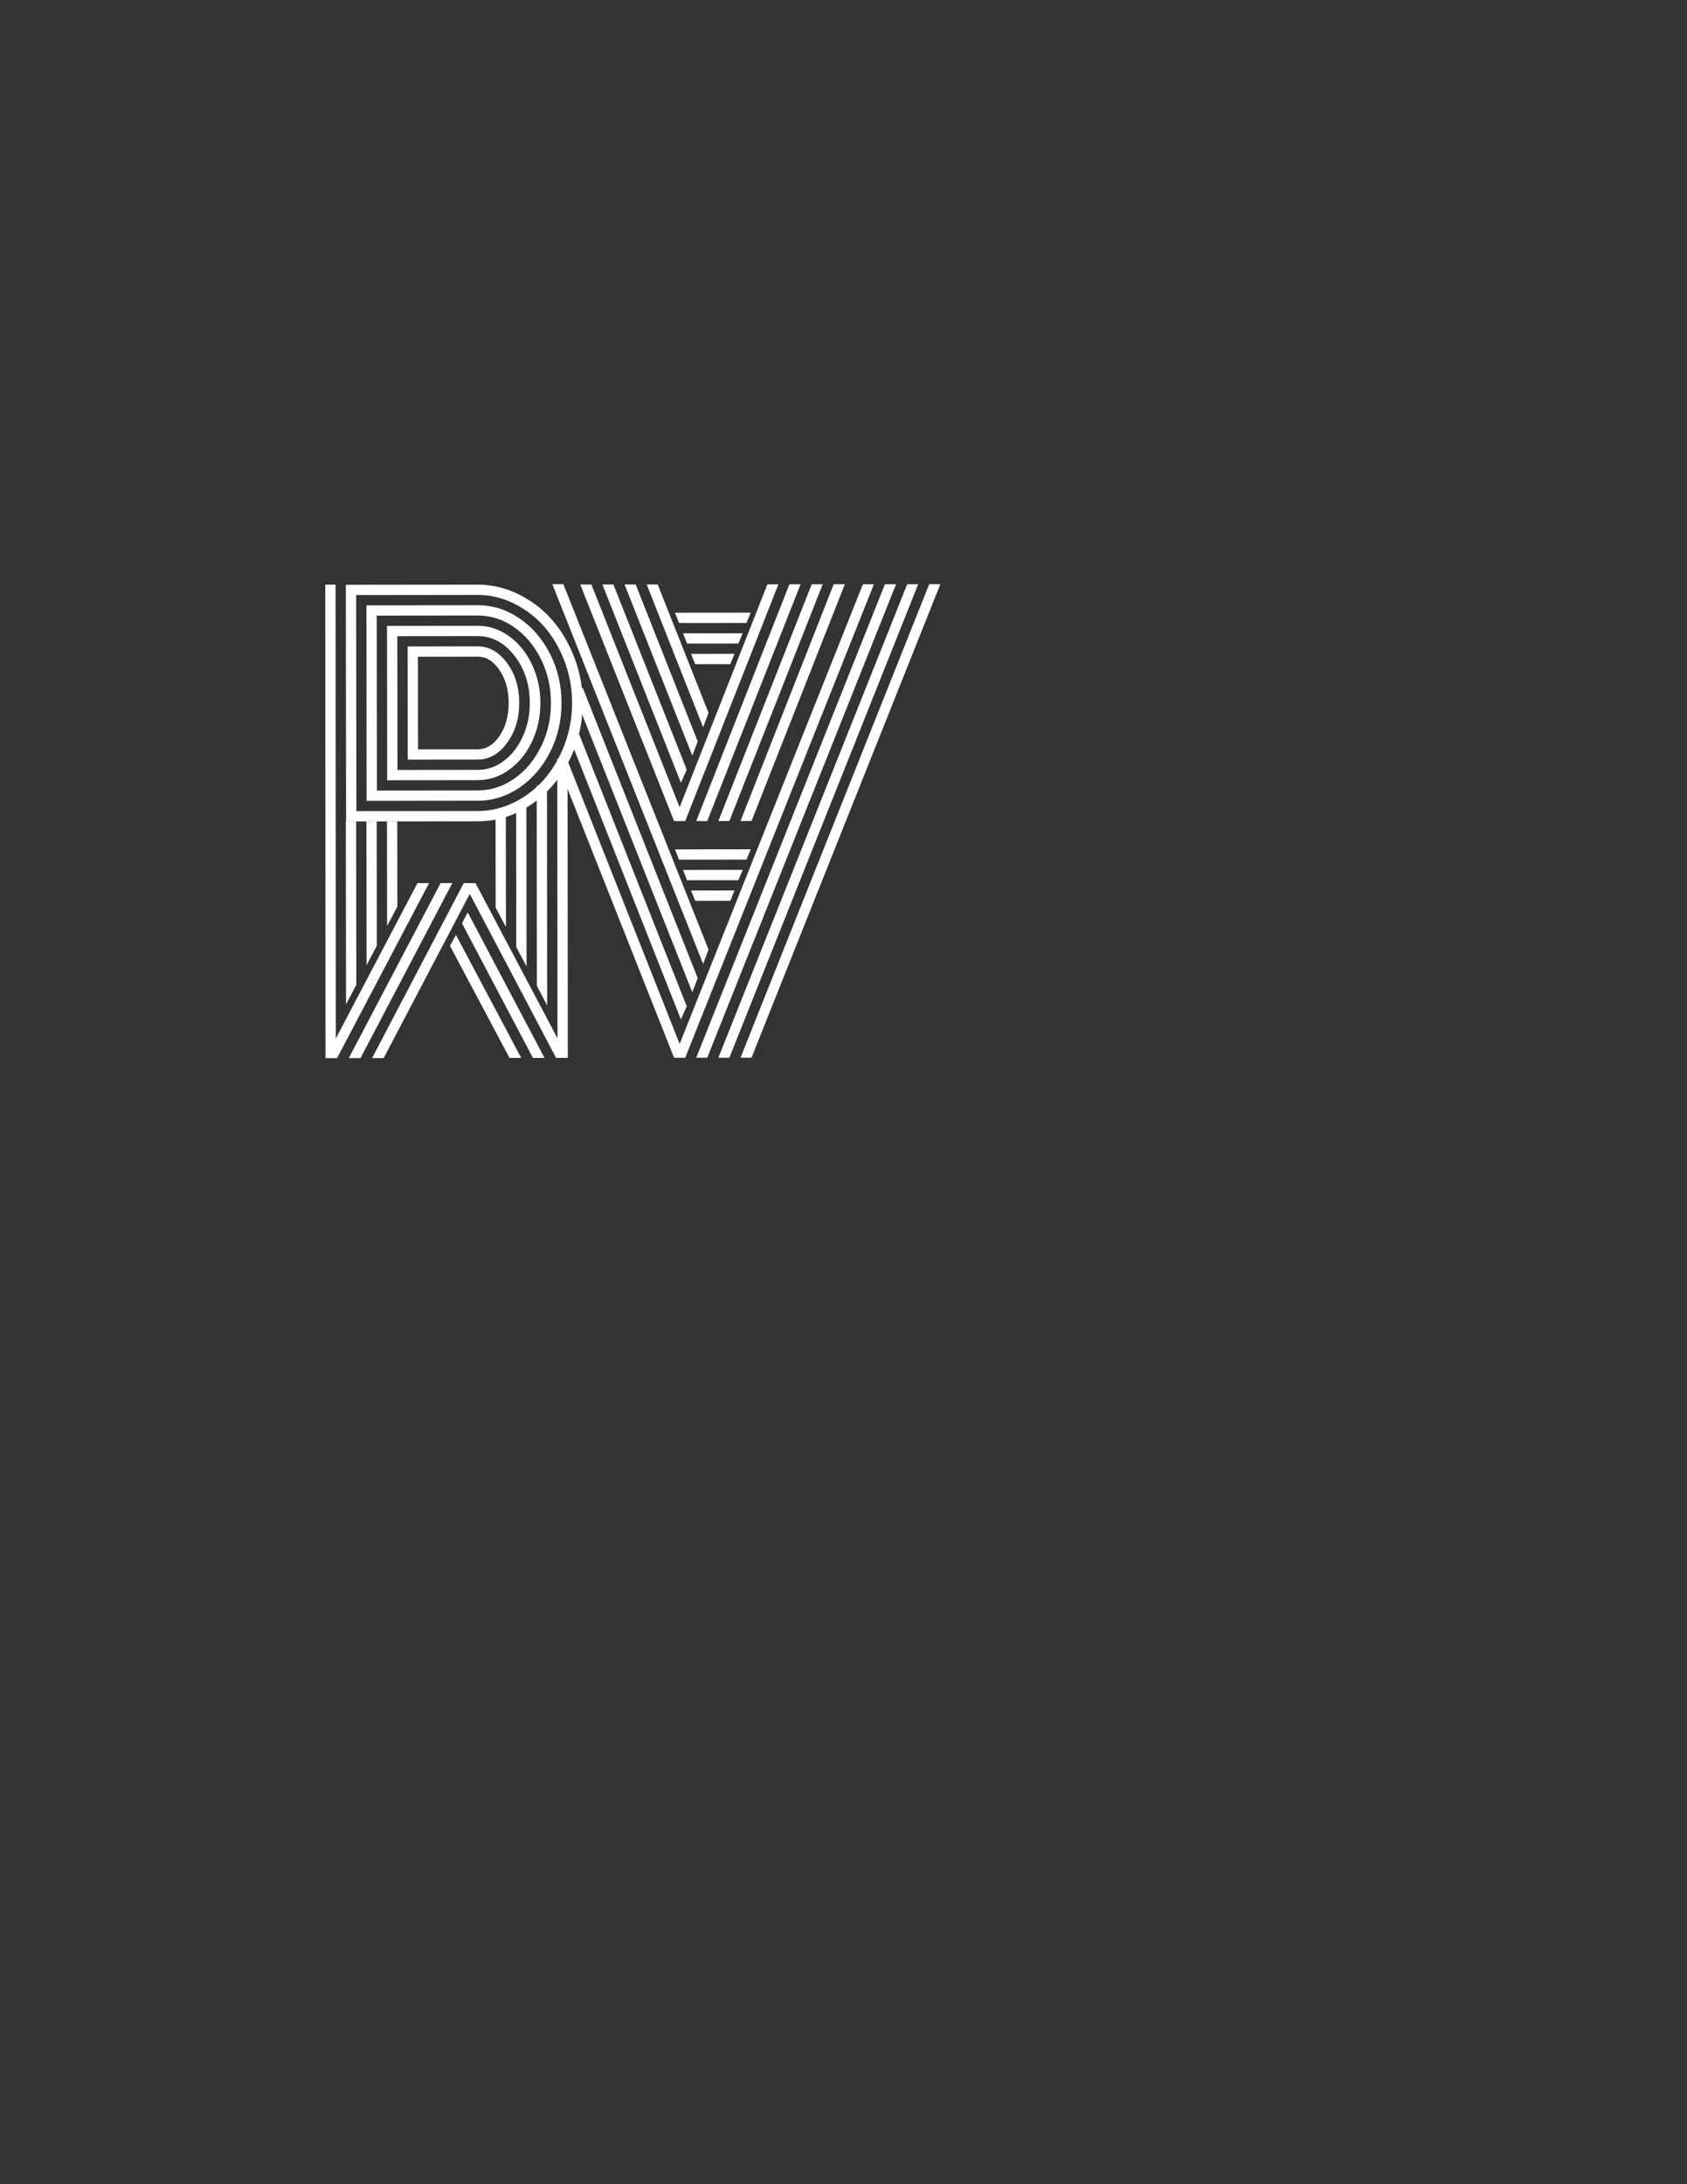 <?xml version="1.0"?>
<svg width="816" height="1056" xmlns="http://www.w3.org/2000/svg">
 <rect width="100%" height="100%" fill="#333333" stroke="none"/>
 <defs>
  <clipPath clipPathUnits="userSpaceOnUse" id="clipPath20">
   <path d="m35.434,419.809l2479.13,0l0,2479.13l-2479.13,0l0,-2479.13z" id="path18"/>
  </clipPath>
 </defs>
 <g>
  <title>background</title>
  <rect fill="none" id="canvas_background" height="402" width="582" y="-1" x="-1"/>
 </g>
 <g>
  <title>Layer 1</title>
  <g id="svg_7" transform="scale(0.24 0.24)">
   <g id="svg_6">
    <g id="svg_5" clip-path="url(#clipPath20)">
     <path fill="#ffffff" fill-rule="nonzero" d="m1082,1986.015l20.78,39.42l-0.39,-442.62l-20.74,0.03l0.35,403.17zm-41.54,-78.26l20.77,39.12l-0.3,-325.51l-20.74,0.02l0.27,286.37zm-41.538,-79.42l20.768,39.13l-0.23,-226.1l-20.722,0.01l0.184,186.96zm-56.141,9.85l-11.773,21.6l143.082,271.34l23.32,-0.03l-154.629,-292.91zm-23.836,45.23l-12.078,21.89l120.013,225.87l23.6,-0.03l-131.535,-247.73zm-138.789,-18l20.684,-39.18l-0.184,-171.59l-20.726,0.03l0.226,210.74zm343.414,226.22l-165.293,-312.78l-23.613,0.03l-184.75,352.58l23.324,-0.03l173.547,-330.69l173.945,330.32l23.62,-0.02l-0.51,-602.6l-20.73,0.02l0.46,563.17zm-384.8,-147.28l20.695,-39.19l-0.262,-250.47l-20.73,0.02l0.297,289.64zm172.855,-165.44l-23.605,0.01l-185.036,352.59l23.614,-0.03l185.027,-352.57zm-214.223,244.36l20.696,-39.47l-0.352,-329.07l-20.738,0.03l0.394,368.51zm167.301,-244.32l-23.324,0.03l-164.633,313.12l-0.457,-914.38l-20.734,0.03l0.504,953.81l23.32,-0.03" id="svg_1"/>
     <path fill="#ffffff" fill-rule="nonzero" d="m1895.14,1176.885l-22.45,0.01l-380.26,953.79l22.18,-0.02l380.53,-953.78zm-425.16,953.83l380.54,-953.79l-22.17,0.03l-380.55,953.78l22.18,-0.02zm-44.63,0.04l380.54,-953.78l-22.45,0.02l-380.26,953.79l22.17,-0.03zm-32.6,-336.82l8.38,20.73l70.82,-0.07l8.32,-20.75l-87.52,0.09zm-16.17,-41.43l8.08,20.72l103.36,-0.1l8.91,-20.75l-120.35,0.13zm-16.16,-41.45l8.08,20.73l135.89,-0.14l8.61,-20.74l-152.58,0.15zm56.67,230.85l10.9,-29.09l-292.6,-735.96l-22.18,0.03l303.88,765.02zm-21.82,57.03l10.9,-28.51l-231.61,-584.62l-22.46,0.03l243.17,613.1zm-22.98,54.72l11.78,-26.5l-216.96,-548.41l-22.17,0.02l227.35,574.89zm-227.18,-517.99l-22.46,0.01l235.9,595.16l22.46,-0.03l380.26,-953.78l-22.18,0.02l-369.35,925.85" id="svg_2"/>
     <path fill="#ffffff" fill-rule="nonzero" d="m842.277,1322.955l120.625,-0.12c17.09,-0.02 31.731,9.09 43.928,27.31c12.21,18.22 18.33,40.18 18.36,65.9c0.02,25.91 -6.05,47.95 -18.22,66.1c-12.165,18.15 -26.786,27.24 -43.876,27.26l-120.625,0.12l-0.192,-186.57zm-20.765,-20.7l0.246,228.01l141.363,-0.14c22.844,-0.03 42.439,-11.23 58.839,-33.61c16.38,-22.37 24.57,-49.2 24.54,-80.48c-0.04,-31.49 -8.28,-58.36 -24.71,-80.6c-16.45,-22.25 -36.071,-33.35 -58.915,-33.33l-141.363,0.15zm-20.735,-20.71l162.078,-0.17c28.602,-0.03 53.235,13.14 73.885,39.52c20.67,26.35 31.02,58.06 31.06,95.11c0.03,24.37 -4.71,46.94 -14.19,67.67c-9.47,20.74 -22.22,37.11 -38.23,49.13c-16.009,12.01 -33.431,18.03 -52.243,18.05l-162.078,0.17l-0.282,-269.48zm-20.761,-20.7l0.332,310.92l182.816,-0.18c22.457,-0.02 43.366,-6.96 62.736,-20.8c19.38,-13.83 34.76,-32.71 46.15,-56.62c11.4,-23.91 17.07,-49.96 17.05,-78.18c-0.03,-28.03 -5.78,-54.03 -17.22,-78c-11.43,-23.98 -26.86,-42.87 -46.26,-56.68c-19.4,-13.8 -40.331,-20.68 -62.788,-20.65l-182.816,0.19zm-20.739,-20.72l203.536,-0.2c26.3,-0.04 50.727,7.81 73.297,23.53c22.56,15.71 40.59,37.1 54.05,64.14c13.45,27.06 20.21,56.51 20.24,88.37c0.04,31.66 -6.65,61.09 -20.05,88.25c-13.41,27.18 -31.43,48.65 -54.07,64.42c-22.63,15.76 -46.991,23.65 -73.1,23.68l-203.543,0.21l-0.36,-352.4zm-20.761,-20.7l0.418,393.85l224.273,-0.23c29.938,-0.04 57.853,-8.83 83.763,-26.44c25.89,-17.58 46.49,-41.55 61.82,-71.89c15.31,-30.34 22.95,-63.27 22.92,-98.77c-0.04,-35.52 -7.75,-68.43 -23.14,-98.73c-15.38,-30.31 -36.04,-54.24 -61.97,-71.77c-25.93,-17.53 -53.866,-26.28 -83.815,-26.25l-224.269,0.23zm-20.746,-20.71l245,-0.26c25.144,-0.02 49.42,5.71 72.86,17.21c23.42,11.49 43.69,26.92 60.8,46.28c17.09,19.36 30.79,42.53 41.09,69.48c10.3,26.96 15.46,55.13 15.49,84.5c0.03,29.36 -5.07,57.48 -15.31,84.36c-10.24,26.89 -23.9,50.07 -40.95,69.57c-17.06,19.5 -37.3,35.03 -60.71,46.57c-23.39,11.55 -47.681,17.32 -72.817,17.34l-245,0.26l-0.453,-435.31zm244.972,-20.98l-265.726,0.28l0.496,476.76l265.738,-0.27c37.43,-0.05 72.36,-10.73 104.77,-32.08c32.4,-21.34 58.24,-50.34 77.49,-87.01c19.25,-36.7 28.86,-76.54 28.81,-119.52c-0.03,-32.25 -5.77,-63.09 -17.22,-92.54c-11.46,-29.46 -26.7,-54.82 -45.73,-76.1c-19.01,-21.29 -41.54,-38.2 -67.56,-50.75c-26.02,-12.55 -53.044,-18.8 -81.068,-18.77" id="svg_3"/>
     <path fill="#ffffff" fill-rule="nonzero" d="m1702.67,1176.965l-22.45,0.03l-187.79,476.96l22.18,-0.03l188.06,-476.96zm-232.69,477l188.07,-476.96l-22.17,0.03l-188.08,476.96l22.18,-0.03zm-44.62,0.06l188.06,-476.96l-22.45,0.02l-187.79,476.95l22.18,-0.01zm-32.61,-336.81l8.37,20.72l70.83,-0.08l8.32,-20.74l-87.52,0.1zm-16.16,-41.45l8.07,20.73l103.36,-0.11l8.9,-20.74l-120.33,0.12zm-16.18,-41.44l8.09,20.73l135.89,-0.14l8.61,-20.75l-152.59,0.16zm56.68,230.85l10.91,-29.1l-102.48,-258.71l-22.17,0.02l113.74,287.79zm-21.81,57.02l10.89,-28.51l-124.99,-316.27l-22.45,0.02l136.55,344.76zm-22.99,54.72l11.77,-26.49l-147.79,-372.96l-22.17,0.02l158.19,399.43zm-180.36,-399.41l-22.45,0.02l189.07,476.57l22.46,-0.03l187.79,-476.96l-22.17,0.03l-176.88,449.02" id="svg_4"/>
    </g>
   </g>
  </g>
 </g>
</svg>
